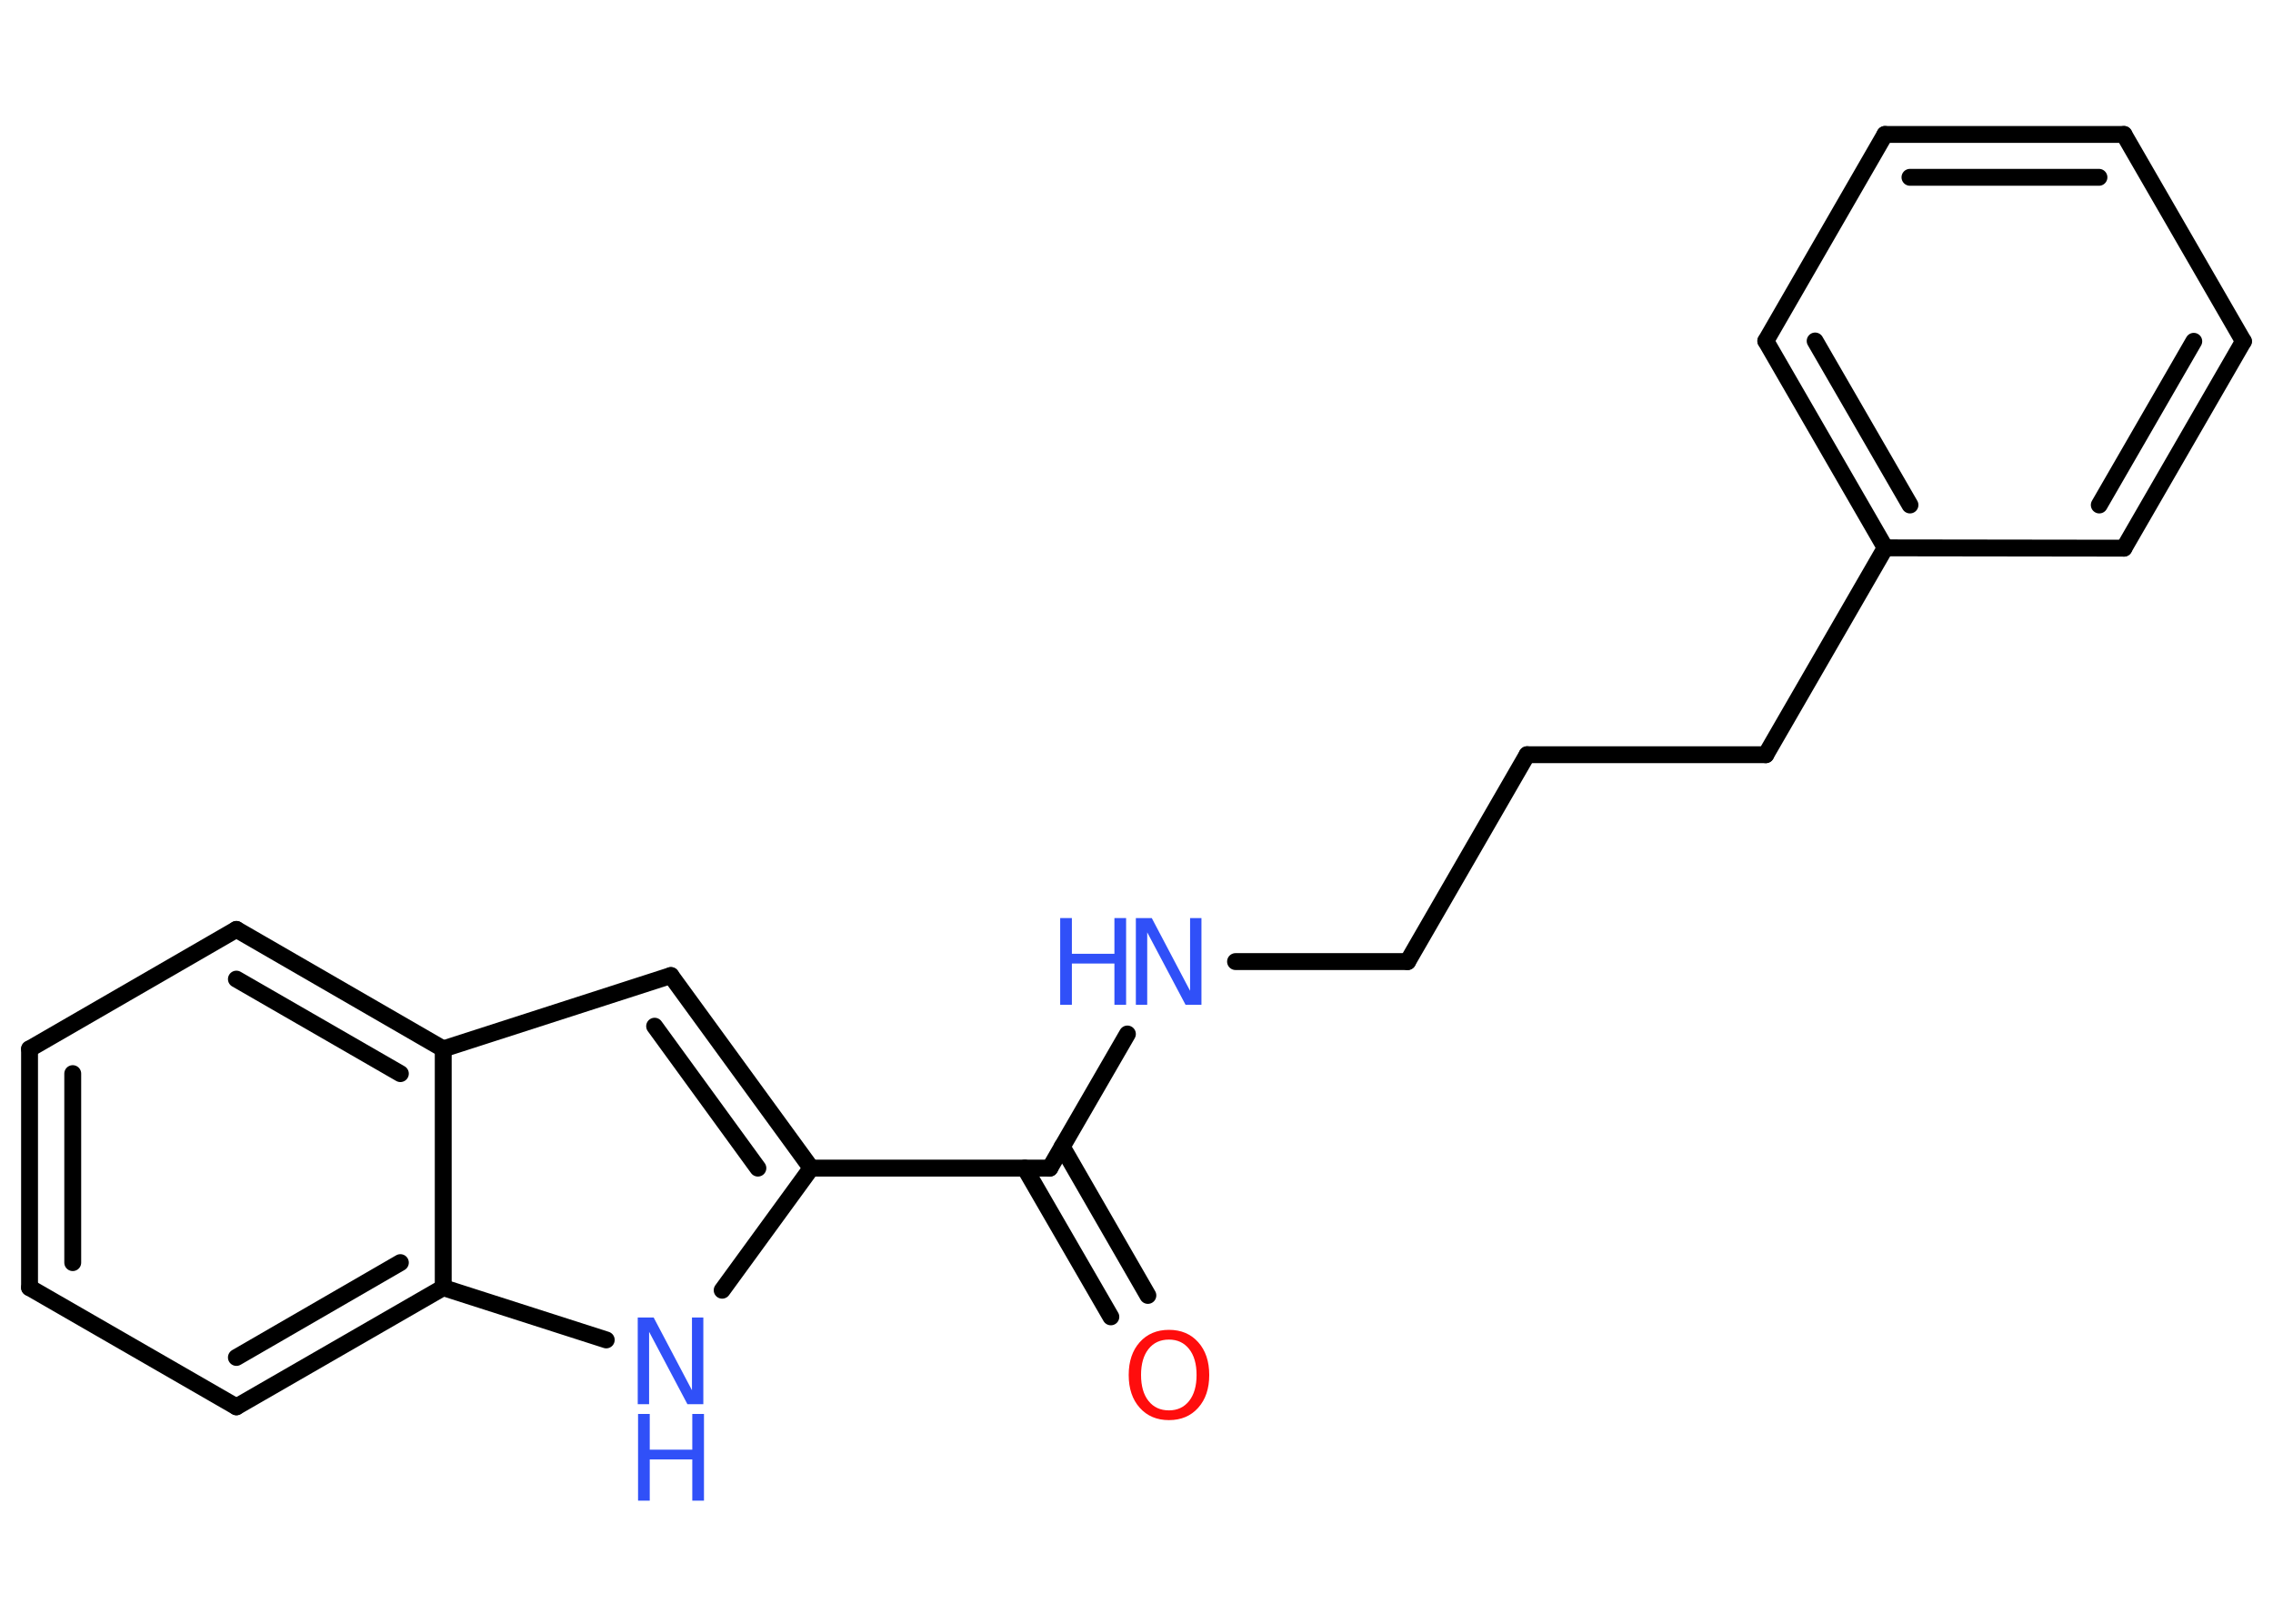 <?xml version='1.0' encoding='UTF-8'?>
<!DOCTYPE svg PUBLIC "-//W3C//DTD SVG 1.1//EN" "http://www.w3.org/Graphics/SVG/1.1/DTD/svg11.dtd">
<svg version='1.2' xmlns='http://www.w3.org/2000/svg' xmlns:xlink='http://www.w3.org/1999/xlink' width='70.0mm' height='50.0mm' viewBox='0 0 70.0 50.0'>
  <desc>Generated by the Chemistry Development Kit (http://github.com/cdk)</desc>
  <g stroke-linecap='round' stroke-linejoin='round' stroke='#000000' stroke-width='.52' fill='#3050F8'>
    <rect x='.0' y='.0' width='70.0' height='50.0' fill='#FFFFFF' stroke='none'/>
    <g id='mol1' class='mol'>
      <g id='mol1bnd1' class='bond'>
        <line x1='34.21' y1='40.55' x2='31.56' y2='35.97'/>
        <line x1='35.35' y1='39.89' x2='32.71' y2='35.31'/>
      </g>
      <line id='mol1bnd2' class='bond' x1='32.33' y1='35.97' x2='34.72' y2='31.84'/>
      <line id='mol1bnd3' class='bond' x1='38.05' y1='29.61' x2='43.35' y2='29.61'/>
      <line id='mol1bnd4' class='bond' x1='43.35' y1='29.61' x2='47.03' y2='23.24'/>
      <line id='mol1bnd5' class='bond' x1='47.03' y1='23.24' x2='54.38' y2='23.24'/>
      <line id='mol1bnd6' class='bond' x1='54.38' y1='23.24' x2='58.06' y2='16.87'/>
      <g id='mol1bnd7' class='bond'>
        <line x1='54.38' y1='10.5' x2='58.06' y2='16.87'/>
        <line x1='55.9' y1='10.5' x2='58.82' y2='15.55'/>
      </g>
      <line id='mol1bnd8' class='bond' x1='54.38' y1='10.5' x2='58.05' y2='4.14'/>
      <g id='mol1bnd9' class='bond'>
        <line x1='65.41' y1='4.14' x2='58.05' y2='4.14'/>
        <line x1='64.64' y1='5.46' x2='58.82' y2='5.46'/>
      </g>
      <line id='mol1bnd10' class='bond' x1='65.41' y1='4.14' x2='69.09' y2='10.51'/>
      <g id='mol1bnd11' class='bond'>
        <line x1='65.41' y1='16.88' x2='69.09' y2='10.51'/>
        <line x1='64.65' y1='15.55' x2='67.56' y2='10.51'/>
      </g>
      <line id='mol1bnd12' class='bond' x1='58.06' y1='16.87' x2='65.41' y2='16.88'/>
      <line id='mol1bnd13' class='bond' x1='32.33' y1='35.97' x2='24.98' y2='35.97'/>
      <g id='mol1bnd14' class='bond'>
        <line x1='24.98' y1='35.97' x2='20.66' y2='30.04'/>
        <line x1='23.34' y1='35.97' x2='20.16' y2='31.6'/>
      </g>
      <line id='mol1bnd15' class='bond' x1='20.66' y1='30.04' x2='13.65' y2='32.3'/>
      <g id='mol1bnd16' class='bond'>
        <line x1='13.65' y1='32.3' x2='7.28' y2='28.62'/>
        <line x1='12.33' y1='33.06' x2='7.28' y2='30.15'/>
      </g>
      <line id='mol1bnd17' class='bond' x1='7.28' y1='28.62' x2='.91' y2='32.3'/>
      <g id='mol1bnd18' class='bond'>
        <line x1='.91' y1='32.3' x2='.91' y2='39.65'/>
        <line x1='2.24' y1='33.06' x2='2.24' y2='38.88'/>
      </g>
      <line id='mol1bnd19' class='bond' x1='.91' y1='39.65' x2='7.28' y2='43.32'/>
      <g id='mol1bnd20' class='bond'>
        <line x1='7.28' y1='43.32' x2='13.65' y2='39.65'/>
        <line x1='7.28' y1='41.8' x2='12.33' y2='38.88'/>
      </g>
      <line id='mol1bnd21' class='bond' x1='13.65' y1='32.3' x2='13.65' y2='39.65'/>
      <line id='mol1bnd22' class='bond' x1='13.65' y1='39.65' x2='18.67' y2='41.26'/>
      <line id='mol1bnd23' class='bond' x1='24.98' y1='35.97' x2='22.24' y2='39.73'/>
      <path id='mol1atm1' class='atom' d='M36.0 41.25q-.4 .0 -.63 .29q-.23 .29 -.23 .8q.0 .51 .23 .8q.23 .29 .63 .29q.39 .0 .62 -.29q.23 -.29 .23 -.8q.0 -.51 -.23 -.8q-.23 -.29 -.62 -.29zM36.0 40.95q.56 .0 .9 .38q.34 .38 .34 1.01q.0 .63 -.34 1.01q-.34 .38 -.9 .38q-.56 .0 -.9 -.38q-.34 -.38 -.34 -1.01q.0 -.63 .34 -1.01q.34 -.38 .9 -.38z' stroke='none' fill='#FF0D0D'/>
      <g id='mol1atm3' class='atom'>
        <path d='M34.99 28.27h.48l1.18 2.24v-2.24h.35v2.67h-.49l-1.18 -2.23v2.23h-.35v-2.67z' stroke='none'/>
        <path d='M32.65 28.27h.36v1.1h1.31v-1.1h.36v2.67h-.36v-1.27h-1.31v1.27h-.36v-2.67z' stroke='none'/>
      </g>
      <g id='mol1atm21' class='atom'>
        <path d='M19.65 40.57h.48l1.18 2.24v-2.24h.35v2.67h-.49l-1.18 -2.23v2.23h-.35v-2.67z' stroke='none'/>
        <path d='M19.65 43.54h.36v1.1h1.31v-1.1h.36v2.67h-.36v-1.27h-1.31v1.27h-.36v-2.67z' stroke='none'/>
      </g>
    </g>
  </g>
</svg>
